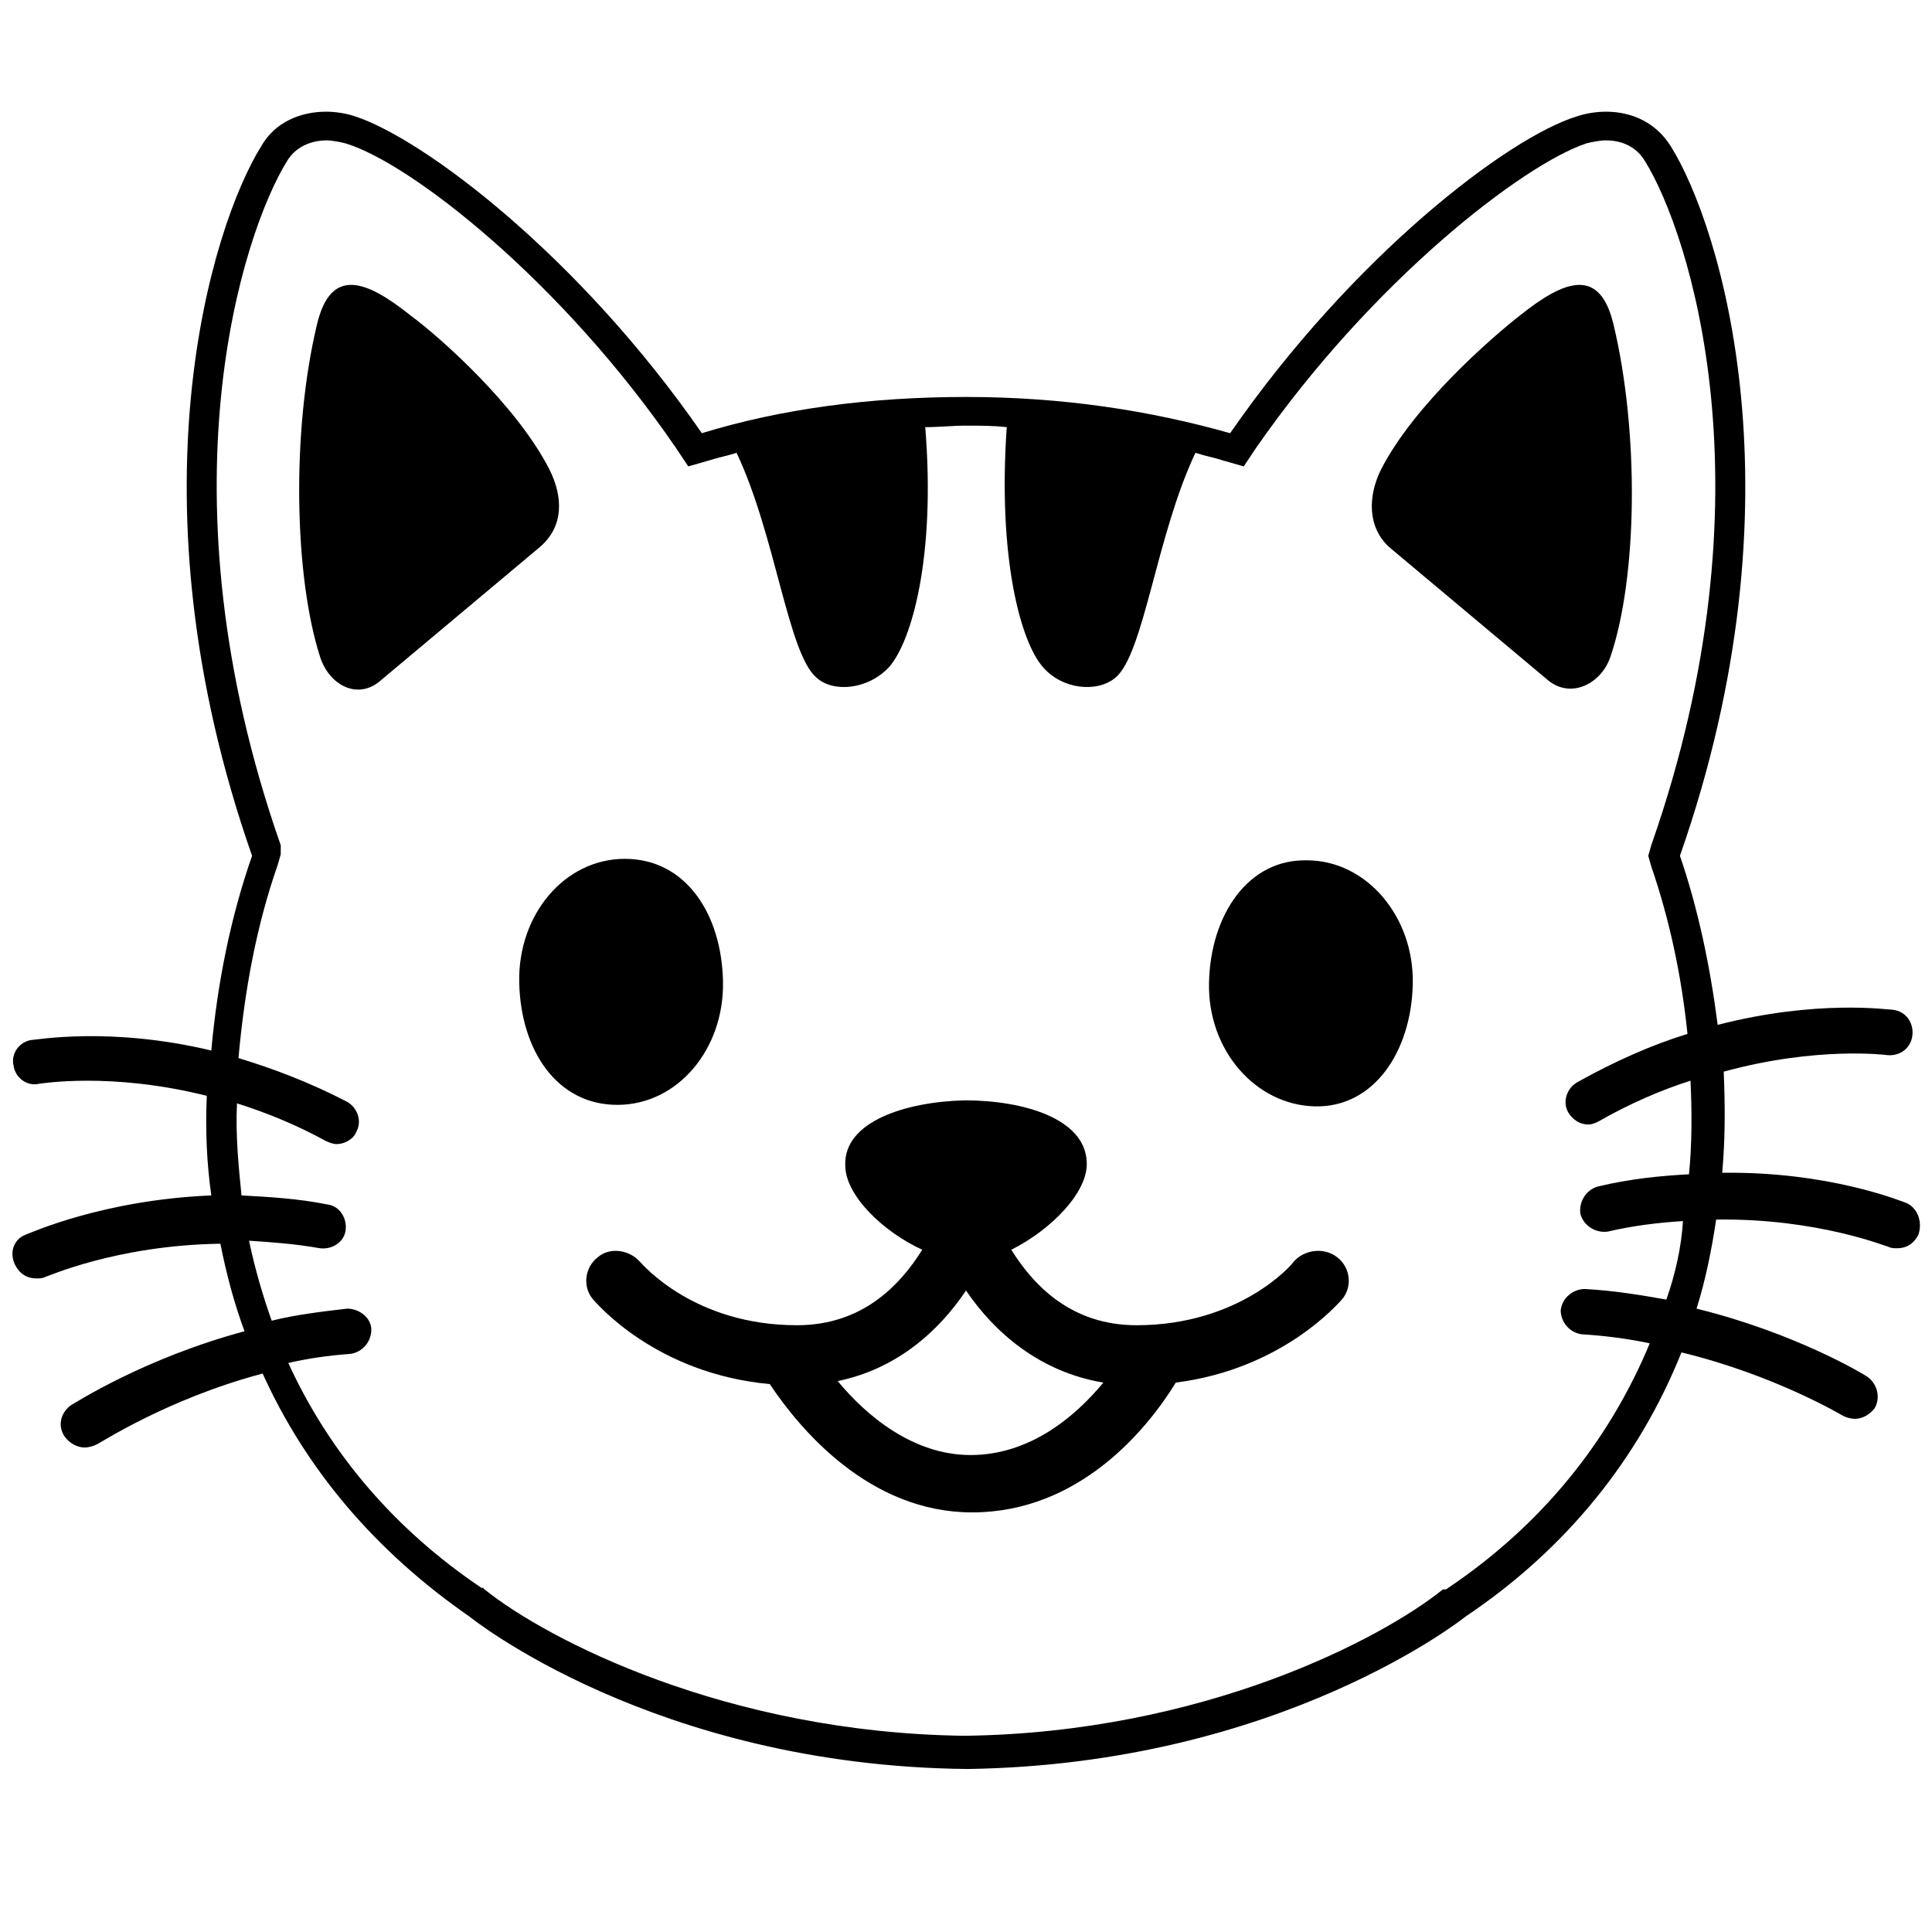<svg style="enable-background:new 0 0 128 128;" viewBox="0 0 128 128" xmlns="http://www.w3.org/2000/svg" xmlns:xlink="http://www.w3.org/1999/xlink">
  <g>
    <path d="M47.9,65c-0.1-4.5-2.5-8.1-6.5-8.1s-7.1,3.7-7,8.2c0.1,4.5,2.5,8.1,6.5,8.1S48,69.5,47.9,65z"/>
    <path d="M86.6,57c-3.9-0.1-6.4,3.6-6.5,8.1c-0.1,4.5,3.1,8.1,7,8.2s6.4-3.6,6.5-8.1C93.7,60.7,90.5,57,86.6,57z"/>
    <path d="M126.3,79.7c-0.3-0.1-5.1-2.1-12.2-2c0.2-2.2,0.2-4.4,0.1-6.7c6.2-1.7,10.8-1.1,10.8-1.1c0.8,0.1,1.6-0.4,1.7-1.3 c0.1-0.8-0.4-1.6-1.3-1.7c-0.3,0-5-0.7-11.6,1c-0.5-3.9-1.3-7.7-2.5-11.2c8.3-23.7,2.7-41.7-0.6-47c-1-1.6-2.6-2.3-4.3-2.3 c-0.6,0-1.3,0.1-1.9,0.3c-4.6,1.4-14.9,9.3-23,21c-5.3-1.5-11.1-2.4-17.5-2.4s-12.3,0.8-17.5,2.4c-8.1-11.7-18.4-19.5-23-21 c-0.6-0.2-1.3-0.3-1.9-0.3c-1.7,0-3.4,0.7-4.3,2.3C14,15,8.4,33,16.7,56.7c-1.4,4-2.3,8.4-2.7,12.9c-6.7-1.6-11.6-0.7-11.9-0.7 c-0.8,0.1-1.4,0.9-1.2,1.7c0.1,0.8,0.9,1.4,1.7,1.2c0.1,0,4.7-0.8,11.1,0.8c-0.1,2.3,0,4.5,0.3,6.6C6.8,79.5,2,81.7,1.7,81.8 c-0.8,0.3-1.1,1.2-0.7,2c0.3,0.6,0.8,0.9,1.4,0.9c0.2,0,0.4,0,0.6-0.1c0.1,0,4.7-2.1,11.6-2.2c0.4,2,0.9,3.9,1.6,5.8 C9.5,90,4.9,93,4.7,93.1c-0.7,0.5-0.9,1.4-0.4,2.1c0.3,0.4,0.8,0.7,1.3,0.7c0.3,0,0.6-0.1,0.8-0.2c0.1,0,4.6-3,11-4.7 c2.9,6.4,7.5,11.8,13.7,16.1c0,0,12.2,9.9,33,10.1c20.8-0.3,33-10.1,33-10.1c6.7-4.5,11.5-10.5,14.3-17.5 c6.2,1.5,10.7,4.2,10.7,4.2c0.2,0.1,0.5,0.2,0.8,0.2c0.5,0,1-0.3,1.3-0.7c0.4-0.7,0.2-1.6-0.5-2.1c-0.3-0.2-4.8-2.9-11.3-4.5 c0.6-1.9,1-3.9,1.3-5.9c6.7-0.1,11.3,1.8,11.4,1.8c0.2,0.1,0.4,0.1,0.6,0.1c0.6,0,1.1-0.3,1.4-0.9C127.4,80.9,127,80,126.3,79.7z M110.4,86.1c-1.7-0.3-3.5-0.6-5.4-0.7c-0.8,0-1.5,0.6-1.6,1.4c0,0.8,0.6,1.5,1.4,1.6c1.6,0.1,3.1,0.3,4.5,0.6 c-2.7,6.5-7.2,12.1-13.5,16.3l-0.1,0l-0.1,0c-4.1,3.3-15.9,9.5-31.7,9.7c-15.8-0.2-27.7-6.4-31.8-9.7l-0.1-0.1l-0.1,0 c-5.8-3.9-10.1-9-12.8-14.9c1.3-0.3,2.7-0.5,4.1-0.6c0.8-0.1,1.4-0.8,1.4-1.6s-0.8-1.4-1.6-1.4c-1.7,0.2-3.4,0.4-5,0.8 c-0.6-1.7-1.1-3.4-1.5-5.3c1.5,0.1,3,0.2,4.7,0.5c0.8,0.1,1.6-0.4,1.7-1.2c0.1-0.8-0.4-1.6-1.2-1.7c-2-0.4-3.9-0.5-5.7-0.6 c-0.2-2-0.4-4-0.3-6.1c1.9,0.6,3.9,1.4,5.9,2.5c0.2,0.1,0.5,0.2,0.7,0.2c0.5,0,1.1-0.3,1.3-0.8c0.4-0.7,0.1-1.6-0.6-2 c-2.5-1.3-4.9-2.2-7.2-2.9c0.4-4.5,1.2-8.8,2.6-12.8l0.2-0.7L18.6,56c-8.2-23.4-2.5-40.6,0.4-45.3c0.7-1.2,2-1.4,2.6-1.4 c0.4,0,0.9,0.1,1.3,0.2c4.3,1.3,14.3,9.1,21.9,20.2l0.8,1.2l1.4-0.4c0.6-0.2,1.2-0.3,1.8-0.5c2.6,5.5,3.4,13.3,5.3,14.9 c1.1,1,3.4,0.8,4.8-0.7c1.5-1.7,3.1-7.3,2.4-15.9c0.9,0,1.8-0.1,2.7-0.1s1.8,0,2.7,0.1c-0.6,8.6,0.9,14.2,2.4,15.9 c1.3,1.5,3.6,1.7,4.8,0.7c1.9-1.6,2.7-9.4,5.3-14.9c0.6,0.2,1.2,0.3,1.8,0.5l1.4,0.4l0.8-1.2c7.7-11.1,17.7-18.8,21.9-20.2 c0.4-0.1,0.9-0.2,1.3-0.2c0.7,0,1.9,0.2,2.6,1.4c2.9,4.7,8.6,21.9,0.4,45.3l-0.2,0.7l0.2,0.7c1.2,3.5,2,7.2,2.4,11.1 c-2.3,0.7-4.8,1.8-7.3,3.2c-0.7,0.4-1,1.3-0.6,2c0.3,0.5,0.8,0.8,1.3,0.8c0.3,0,0.5-0.1,0.7-0.2c2.1-1.2,4.2-2.1,6.1-2.7 c0.1,2.1,0.1,4.2-0.1,6.2c-1.9,0.1-3.9,0.3-6,0.8c-0.8,0.2-1.3,1-1.2,1.8c0.2,0.8,1,1.3,1.8,1.2c1.7-0.4,3.4-0.6,5-0.7 C111.4,82.6,111,84.4,110.4,86.1z"/>
    <path d="M85.7,83.6c-0.1,0.2-3.6,4.2-10.4,4.2c-4.3,0-6.8-2.6-8.3-5c2.6-1.3,5.1-3.8,5-5.8c-0.1-2.9-4.2-4.1-8.1-4.1 c-3.9,0.1-8,1.4-7.9,4.3c0,2,2.5,4.4,5.1,5.6c-1.5,2.4-4,5-8.3,5c-6.8,0-10.2-4-10.4-4.2c-0.7-0.8-2-1-2.8-0.3 c-0.9,0.7-1,2-0.3,2.8c0.2,0.2,4.1,4.9,11.7,5.6c2,3,6.6,8.5,13.4,8.5c7.1,0,11.6-5.5,13.5-8.6c7.1-0.9,10.8-5.3,11-5.5 c0.7-0.8,0.6-2.1-0.3-2.8C87.7,82.6,86.4,82.8,85.7,83.6z M64.3,96.4c-3.8,0-6.9-2.6-8.8-4.9c3.9-0.8,6.7-3.3,8.5-6 c1.9,2.8,4.9,5.4,9.1,6.1C71.2,93.9,68.2,96.4,64.3,96.4z"/>
    <path d="M106.7,43.5c1.8-5.3,1.9-14.9,0.2-22c-0.9-3.8-3.2-3-6.2-0.6c-1.8,1.4-7,5.9-9.2,10.2c-0.9,1.8-0.9,3.9,0.6,5.2l10.5,8.8 C104.1,46.3,106.1,45.3,106.7,43.5z"/>
    <path d="M36.4,31.1c-2.2-4.3-7.3-8.8-9.2-10.2c-3-2.4-5.3-3.2-6.2,0.6c-1.7,7.1-1.5,16.7,0.2,22c0.6,1.9,2.5,2.9,4,1.6l10.5-8.8 C37.4,34.9,37.3,32.9,36.4,31.1z"/>
  </g>
</svg>